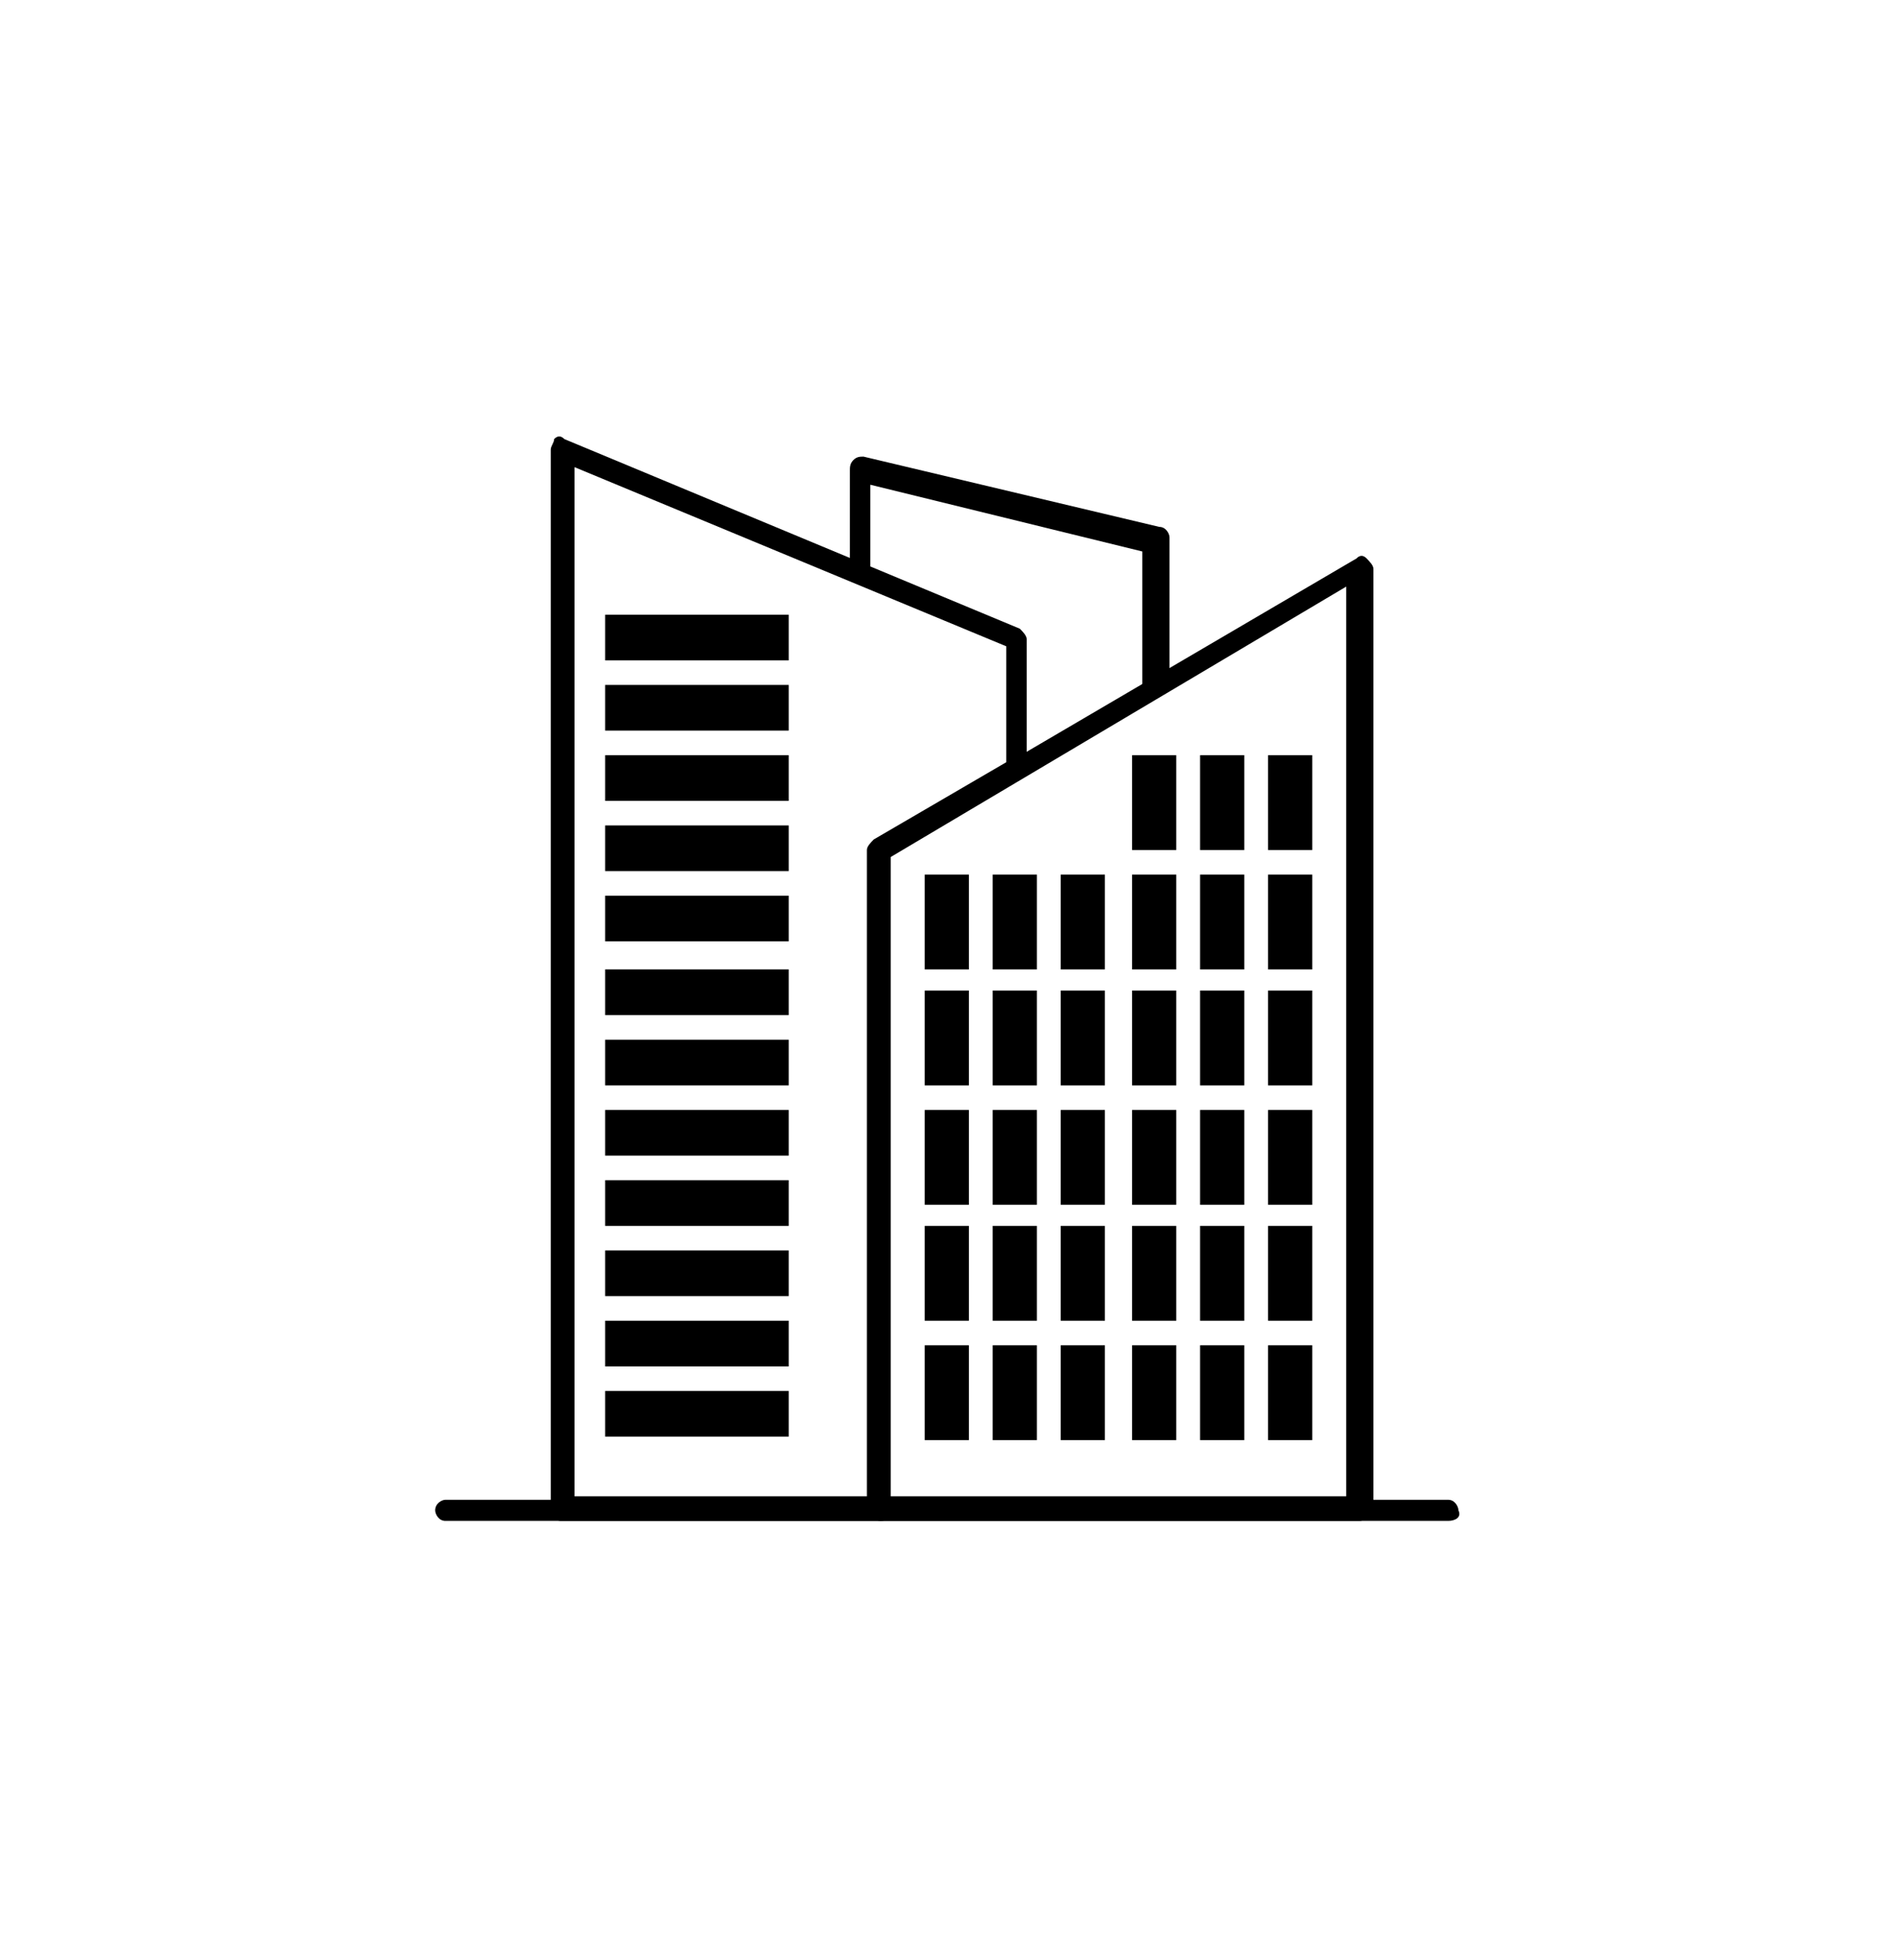 <svg width="122" height="126" viewBox="0 0 122 126" fill="none" xmlns="http://www.w3.org/2000/svg">
<rect x="0" y="0" width="122" height="126" fill="#808080" stroke="none"/>
<g clip-path="url(#clip0_1462_141)">
<path d="M122 0H0V126H122V0Z" fill="white"/>
<path d="M56.627 97.774H36.075C35.638 97.774 35.419 97.323 35.419 97.097V28.903C35.419 28.678 35.638 28.452 35.638 28.226C35.856 28 36.075 28 36.294 28.226L65.591 40.419C65.81 40.645 66.028 40.871 66.028 41.097V49.452C66.028 49.678 65.81 49.903 65.591 50.129L57.064 55.097V97.097C57.283 97.549 57.064 97.774 56.627 97.774ZM36.731 96.194H55.752V54.645C55.752 54.419 55.971 54.194 56.19 53.968L64.716 49V41.549L36.949 30.032V96.194H36.731Z" fill="black"/>
<path d="M87.455 97.774H56.627C56.189 97.774 55.971 97.322 55.971 97.096V54.645C55.971 54.419 56.189 54.193 56.408 53.967L87.236 35.903C87.455 35.677 87.673 35.677 87.892 35.903C88.111 36.129 88.329 36.354 88.329 36.58V97.096C88.111 97.548 87.673 97.774 87.455 97.774ZM57.282 96.193H86.58V37.709L57.282 55.096V96.193Z" fill="black"/>
<path d="M74.119 44.71C73.682 44.71 73.463 44.259 73.463 44.033V35.452L55.972 31.162V36.355C55.972 36.807 55.535 37.033 55.316 37.033C54.879 37.033 54.66 36.581 54.66 36.355V30.259C54.66 30.033 54.66 29.807 54.879 29.581C55.097 29.355 55.316 29.355 55.535 29.355L74.556 33.872C74.993 33.872 75.212 34.323 75.212 34.549V43.581C74.993 44.484 74.556 44.71 74.119 44.71Z" fill="black"/>
<path d="M50.724 39.517H38.918V42.452H50.724V39.517Z" fill="black"/>
<path d="M50.724 44.032H38.918V46.968H50.724V44.032Z" fill="black"/>
<path d="M50.724 48.548H38.918V51.483H50.724V48.548Z" fill="black"/>
<path d="M50.724 53.065H38.918V56H50.724V53.065Z" fill="black"/>
<path d="M50.724 57.581H38.918V60.517H50.724V57.581Z" fill="black"/>
<path d="M50.724 62.322H38.918V65.258H50.724V62.322Z" fill="black"/>
<path d="M50.724 66.839H38.918V69.774H50.724V66.839Z" fill="black"/>
<path d="M50.724 71.356H38.918V74.291H50.724V71.356Z" fill="black"/>
<path d="M50.724 75.871H38.918V78.807H50.724V75.871Z" fill="black"/>
<path d="M50.724 80.387H38.918V83.322H50.724V80.387Z" fill="black"/>
<path d="M50.724 84.903H38.918V87.839H50.724V84.903Z" fill="black"/>
<path d="M50.724 89.419H38.918V92.354H50.724V89.419Z" fill="black"/>
<path d="M62.312 56.226H59.47V62.322H62.312V56.226Z" fill="black"/>
<path d="M66.685 56.226H63.843V62.322H66.685V56.226Z" fill="black"/>
<path d="M71.058 56.226H68.216V62.322H71.058V56.226Z" fill="black"/>
<path d="M75.649 56.226H72.807V62.322H75.649V56.226Z" fill="black"/>
<path d="M80.021 56.226H77.179V62.322H80.021V56.226Z" fill="black"/>
<path d="M84.394 56.226H81.552V62.322H84.394V56.226Z" fill="black"/>
<path d="M75.649 48.548H72.807V54.645H75.649V48.548Z" fill="black"/>
<path d="M80.021 48.548H77.179V54.645H80.021V48.548Z" fill="black"/>
<path d="M84.394 48.548H81.552V54.645H84.394V48.548Z" fill="black"/>
<path d="M62.312 63.678H59.47V69.775H62.312V63.678Z" fill="black"/>
<path d="M66.685 63.678H63.843V69.775H66.685V63.678Z" fill="black"/>
<path d="M71.058 63.678H68.216V69.775H71.058V63.678Z" fill="black"/>
<path d="M75.649 63.678H72.807V69.775H75.649V63.678Z" fill="black"/>
<path d="M80.021 63.678H77.179V69.775H80.021V63.678Z" fill="black"/>
<path d="M84.394 63.678H81.552V69.775H84.394V63.678Z" fill="black"/>
<path d="M62.312 71.356H59.47V77.452H62.312V71.356Z" fill="black"/>
<path d="M66.685 71.356H63.843V77.452H66.685V71.356Z" fill="black"/>
<path d="M71.058 71.356H68.216V77.452H71.058V71.356Z" fill="black"/>
<path d="M75.649 71.356H72.807V77.452H75.649V71.356Z" fill="black"/>
<path d="M80.021 71.356H77.179V77.452H80.021V71.356Z" fill="black"/>
<path d="M84.394 71.356H81.552V77.452H84.394V71.356Z" fill="black"/>
<path d="M62.312 78.807H59.47V84.903H62.312V78.807Z" fill="black"/>
<path d="M66.685 78.807H63.843V84.903H66.685V78.807Z" fill="black"/>
<path d="M71.058 78.807H68.216V84.903H71.058V78.807Z" fill="black"/>
<path d="M75.649 78.807H72.807V84.903H75.649V78.807Z" fill="black"/>
<path d="M80.021 78.807H77.179V84.903H80.021V78.807Z" fill="black"/>
<path d="M84.394 78.807H81.552V84.903H84.394V78.807Z" fill="black"/>
<path d="M62.312 86.483H59.47V92.58H62.312V86.483Z" fill="black"/>
<path d="M66.685 86.483H63.843V92.58H66.685V86.483Z" fill="black"/>
<path d="M71.058 86.483H68.216V92.58H71.058V86.483Z" fill="black"/>
<path d="M75.649 86.483H72.807V92.58H75.649V86.483Z" fill="black"/>
<path d="M80.021 86.483H77.179V92.58H80.021V86.483Z" fill="black"/>
<path d="M84.394 86.483H81.552V92.58H84.394V86.483Z" fill="black"/>
<path d="M93.139 97.774H28.641C28.204 97.774 27.985 97.322 27.985 97.096C27.985 96.645 28.423 96.419 28.641 96.419H93.139C93.577 96.419 93.795 96.871 93.795 97.096C94.014 97.548 93.577 97.774 93.139 97.774Z" fill="black"/>
</g>
<defs>
<clipPath id="clip0_1462_141">
<rect width="122" height="126" fill="white"/>
</clipPath>
</defs>
</svg>
